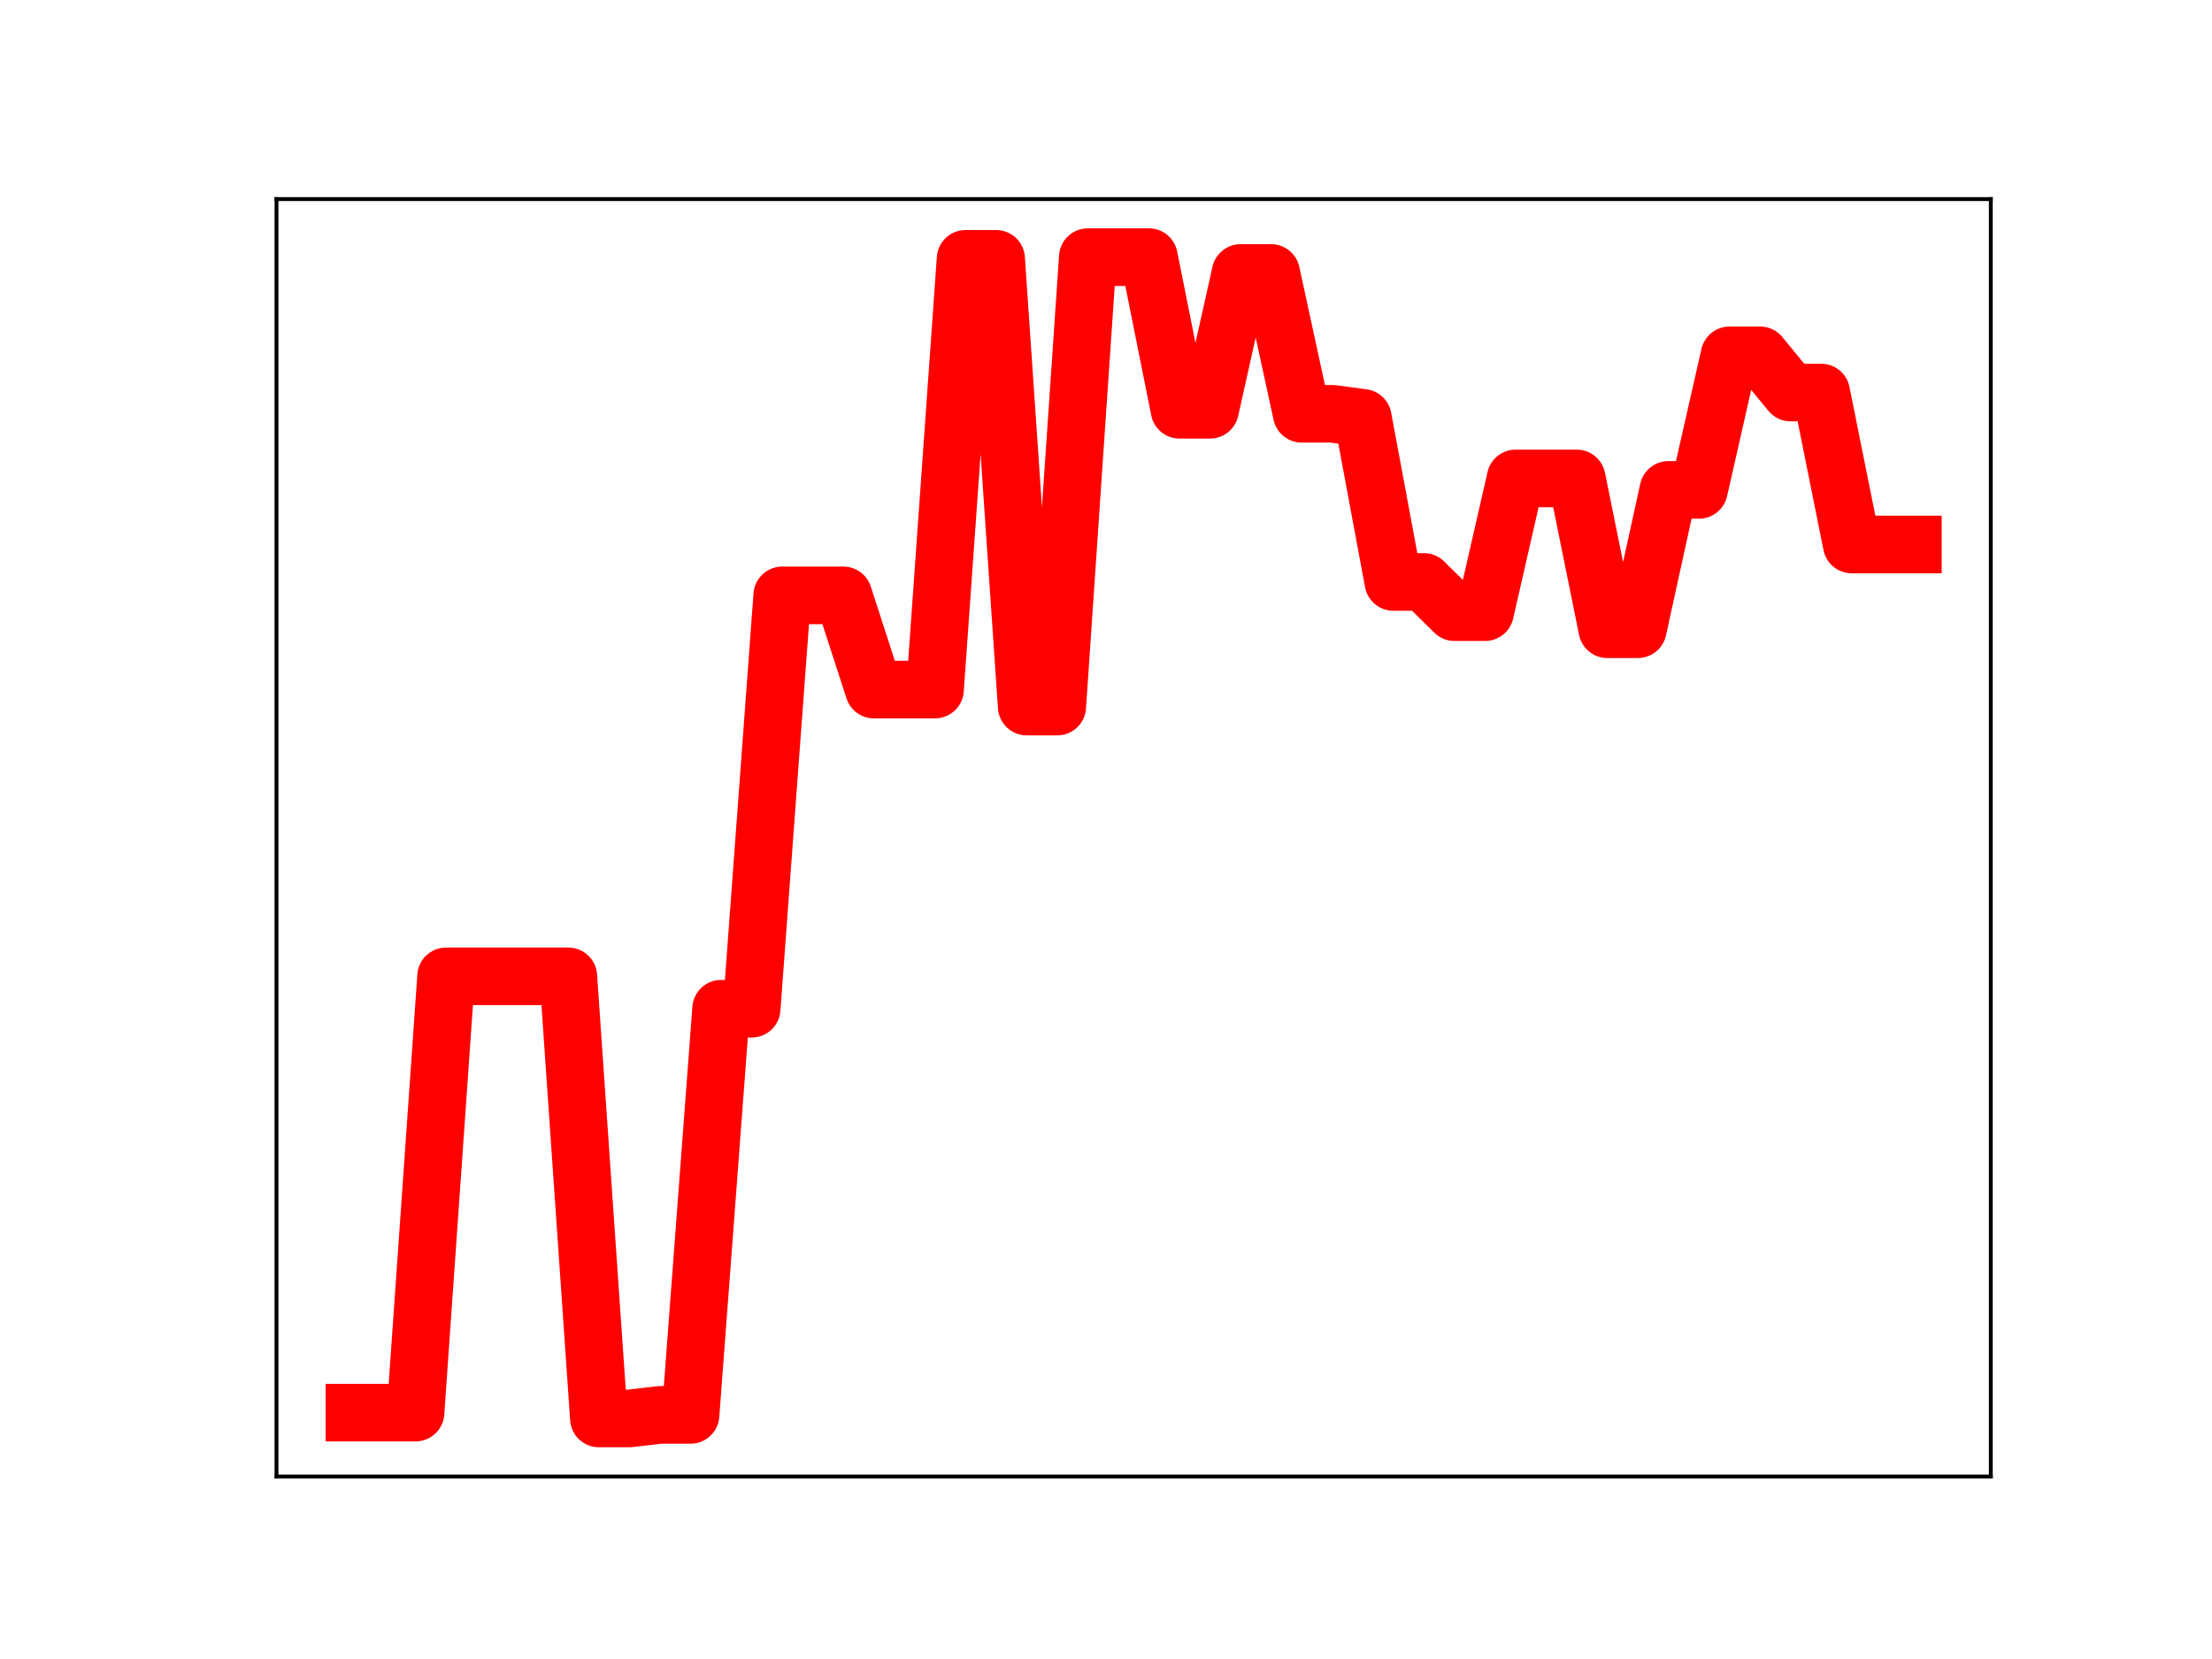 <?xml version="1.0" encoding="utf-8" standalone="no"?>
<!DOCTYPE svg PUBLIC "-//W3C//DTD SVG 1.1//EN"
  "http://www.w3.org/Graphics/SVG/1.1/DTD/svg11.dtd">
<!-- Created with matplotlib (https://matplotlib.org/) -->
<svg height="345.6pt" version="1.1" viewBox="0 0 460.8 345.6" width="460.8pt" xmlns="http://www.w3.org/2000/svg" xmlns:xlink="http://www.w3.org/1999/xlink">
 <defs>
  <style type="text/css">
*{stroke-linecap:butt;stroke-linejoin:round;}
  </style>
 </defs>
 <g id="figure_1">
  <g id="patch_1">
   <path d="M 0 345.6 
L 460.8 345.6 
L 460.8 0 
L 0 0 
z
" style="fill:#ffffff;"/>
  </g>
  <g id="axes_1">
   <g id="patch_2">
    <path d="M 57.6 307.584 
L 414.72 307.584 
L 414.72 41.472 
L 57.6 41.472 
z
" style="fill:#ffffff;"/>
   </g>
   <g id="line2d_1">
    <path clip-path="url(#p231739d7c1)" d="M 73.833 294.272 
L 80.199 294.272 
L 86.564 294.272 
L 92.93 203.392 
L 99.296 203.392 
L 105.662 203.392 
L 112.027 203.392 
L 118.393 203.392 
L 124.759 295.488 
L 131.125 295.488 
L 137.49 294.749 
L 143.856 294.749 
L 150.222 210.134 
L 156.588 210.134 
L 162.954 124.026 
L 169.319 124.026 
L 175.685 124.026 
L 182.051 143.646 
L 188.417 143.646 
L 194.782 143.646 
L 201.148 53.921 
L 207.514 53.921 
L 213.88 147.19 
L 220.246 147.19 
L 226.611 53.568 
L 232.977 53.568 
L 239.343 53.568 
L 245.709 85.36 
L 252.074 85.36 
L 258.44 56.866 
L 264.806 56.866 
L 271.172 86.2 
L 277.538 86.2 
L 283.903 87.051 
L 290.269 121.231 
L 296.635 121.231 
L 303.001 127.525 
L 309.366 127.525 
L 315.732 99.665 
L 322.098 99.665 
L 328.464 99.665 
L 334.83 131.08 
L 341.195 131.08 
L 347.561 102.054 
L 353.927 102.054 
L 360.293 74.022 
L 366.658 74.022 
L 373.024 81.774 
L 379.39 81.774 
L 385.756 113.426 
L 392.121 113.426 
L 398.487 113.426 
" style="fill:none;stroke:#ff0000;stroke-linecap:square;stroke-width:12;"/>
    <defs>
     <path d="M 0 3 
C 0.796 3 1.559 2.684 2.121 2.121 
C 2.684 1.559 3 0.796 3 0 
C 3 -0.796 2.684 -1.559 2.121 -2.121 
C 1.559 -2.684 0.796 -3 0 -3 
C -0.796 -3 -1.559 -2.684 -2.121 -2.121 
C -2.684 -1.559 -3 -0.796 -3 0 
C -3 0.796 -2.684 1.559 -2.121 2.121 
C -1.559 2.684 -0.796 3 0 3 
z
" id="mc6f716c595" style="stroke:#ff0000;"/>
    </defs>
    <g clip-path="url(#p231739d7c1)">
     <use style="fill:#ff0000;stroke:#ff0000;" x="73.833" xlink:href="#mc6f716c595" y="294.272"/>
     <use style="fill:#ff0000;stroke:#ff0000;" x="80.199" xlink:href="#mc6f716c595" y="294.272"/>
     <use style="fill:#ff0000;stroke:#ff0000;" x="86.564" xlink:href="#mc6f716c595" y="294.272"/>
     <use style="fill:#ff0000;stroke:#ff0000;" x="92.93" xlink:href="#mc6f716c595" y="203.392"/>
     <use style="fill:#ff0000;stroke:#ff0000;" x="99.296" xlink:href="#mc6f716c595" y="203.392"/>
     <use style="fill:#ff0000;stroke:#ff0000;" x="105.662" xlink:href="#mc6f716c595" y="203.392"/>
     <use style="fill:#ff0000;stroke:#ff0000;" x="112.027" xlink:href="#mc6f716c595" y="203.392"/>
     <use style="fill:#ff0000;stroke:#ff0000;" x="118.393" xlink:href="#mc6f716c595" y="203.392"/>
     <use style="fill:#ff0000;stroke:#ff0000;" x="124.759" xlink:href="#mc6f716c595" y="295.488"/>
     <use style="fill:#ff0000;stroke:#ff0000;" x="131.125" xlink:href="#mc6f716c595" y="295.488"/>
     <use style="fill:#ff0000;stroke:#ff0000;" x="137.49" xlink:href="#mc6f716c595" y="294.749"/>
     <use style="fill:#ff0000;stroke:#ff0000;" x="143.856" xlink:href="#mc6f716c595" y="294.749"/>
     <use style="fill:#ff0000;stroke:#ff0000;" x="150.222" xlink:href="#mc6f716c595" y="210.134"/>
     <use style="fill:#ff0000;stroke:#ff0000;" x="156.588" xlink:href="#mc6f716c595" y="210.134"/>
     <use style="fill:#ff0000;stroke:#ff0000;" x="162.954" xlink:href="#mc6f716c595" y="124.026"/>
     <use style="fill:#ff0000;stroke:#ff0000;" x="169.319" xlink:href="#mc6f716c595" y="124.026"/>
     <use style="fill:#ff0000;stroke:#ff0000;" x="175.685" xlink:href="#mc6f716c595" y="124.026"/>
     <use style="fill:#ff0000;stroke:#ff0000;" x="182.051" xlink:href="#mc6f716c595" y="143.646"/>
     <use style="fill:#ff0000;stroke:#ff0000;" x="188.417" xlink:href="#mc6f716c595" y="143.646"/>
     <use style="fill:#ff0000;stroke:#ff0000;" x="194.782" xlink:href="#mc6f716c595" y="143.646"/>
     <use style="fill:#ff0000;stroke:#ff0000;" x="201.148" xlink:href="#mc6f716c595" y="53.921"/>
     <use style="fill:#ff0000;stroke:#ff0000;" x="207.514" xlink:href="#mc6f716c595" y="53.921"/>
     <use style="fill:#ff0000;stroke:#ff0000;" x="213.88" xlink:href="#mc6f716c595" y="147.19"/>
     <use style="fill:#ff0000;stroke:#ff0000;" x="220.246" xlink:href="#mc6f716c595" y="147.19"/>
     <use style="fill:#ff0000;stroke:#ff0000;" x="226.611" xlink:href="#mc6f716c595" y="53.568"/>
     <use style="fill:#ff0000;stroke:#ff0000;" x="232.977" xlink:href="#mc6f716c595" y="53.568"/>
     <use style="fill:#ff0000;stroke:#ff0000;" x="239.343" xlink:href="#mc6f716c595" y="53.568"/>
     <use style="fill:#ff0000;stroke:#ff0000;" x="245.709" xlink:href="#mc6f716c595" y="85.36"/>
     <use style="fill:#ff0000;stroke:#ff0000;" x="252.074" xlink:href="#mc6f716c595" y="85.36"/>
     <use style="fill:#ff0000;stroke:#ff0000;" x="258.44" xlink:href="#mc6f716c595" y="56.866"/>
     <use style="fill:#ff0000;stroke:#ff0000;" x="264.806" xlink:href="#mc6f716c595" y="56.866"/>
     <use style="fill:#ff0000;stroke:#ff0000;" x="271.172" xlink:href="#mc6f716c595" y="86.2"/>
     <use style="fill:#ff0000;stroke:#ff0000;" x="277.538" xlink:href="#mc6f716c595" y="86.2"/>
     <use style="fill:#ff0000;stroke:#ff0000;" x="283.903" xlink:href="#mc6f716c595" y="87.051"/>
     <use style="fill:#ff0000;stroke:#ff0000;" x="290.269" xlink:href="#mc6f716c595" y="121.231"/>
     <use style="fill:#ff0000;stroke:#ff0000;" x="296.635" xlink:href="#mc6f716c595" y="121.231"/>
     <use style="fill:#ff0000;stroke:#ff0000;" x="303.001" xlink:href="#mc6f716c595" y="127.525"/>
     <use style="fill:#ff0000;stroke:#ff0000;" x="309.366" xlink:href="#mc6f716c595" y="127.525"/>
     <use style="fill:#ff0000;stroke:#ff0000;" x="315.732" xlink:href="#mc6f716c595" y="99.665"/>
     <use style="fill:#ff0000;stroke:#ff0000;" x="322.098" xlink:href="#mc6f716c595" y="99.665"/>
     <use style="fill:#ff0000;stroke:#ff0000;" x="328.464" xlink:href="#mc6f716c595" y="99.665"/>
     <use style="fill:#ff0000;stroke:#ff0000;" x="334.83" xlink:href="#mc6f716c595" y="131.08"/>
     <use style="fill:#ff0000;stroke:#ff0000;" x="341.195" xlink:href="#mc6f716c595" y="131.08"/>
     <use style="fill:#ff0000;stroke:#ff0000;" x="347.561" xlink:href="#mc6f716c595" y="102.054"/>
     <use style="fill:#ff0000;stroke:#ff0000;" x="353.927" xlink:href="#mc6f716c595" y="102.054"/>
     <use style="fill:#ff0000;stroke:#ff0000;" x="360.293" xlink:href="#mc6f716c595" y="74.022"/>
     <use style="fill:#ff0000;stroke:#ff0000;" x="366.658" xlink:href="#mc6f716c595" y="74.022"/>
     <use style="fill:#ff0000;stroke:#ff0000;" x="373.024" xlink:href="#mc6f716c595" y="81.774"/>
     <use style="fill:#ff0000;stroke:#ff0000;" x="379.39" xlink:href="#mc6f716c595" y="81.774"/>
     <use style="fill:#ff0000;stroke:#ff0000;" x="385.756" xlink:href="#mc6f716c595" y="113.426"/>
     <use style="fill:#ff0000;stroke:#ff0000;" x="392.121" xlink:href="#mc6f716c595" y="113.426"/>
     <use style="fill:#ff0000;stroke:#ff0000;" x="398.487" xlink:href="#mc6f716c595" y="113.426"/>
    </g>
   </g>
   <g id="patch_3">
    <path d="M 57.6 307.584 
L 57.6 41.472 
" style="fill:none;stroke:#000000;stroke-linecap:square;stroke-linejoin:miter;stroke-width:0.8;"/>
   </g>
   <g id="patch_4">
    <path d="M 414.72 307.584 
L 414.72 41.472 
" style="fill:none;stroke:#000000;stroke-linecap:square;stroke-linejoin:miter;stroke-width:0.8;"/>
   </g>
   <g id="patch_5">
    <path d="M 57.6 307.584 
L 414.72 307.584 
" style="fill:none;stroke:#000000;stroke-linecap:square;stroke-linejoin:miter;stroke-width:0.8;"/>
   </g>
   <g id="patch_6">
    <path d="M 57.6 41.472 
L 414.72 41.472 
" style="fill:none;stroke:#000000;stroke-linecap:square;stroke-linejoin:miter;stroke-width:0.8;"/>
   </g>
  </g>
 </g>
 <defs>
  <clipPath id="p231739d7c1">
   <rect height="266.112" width="357.12" x="57.6" y="41.472"/>
  </clipPath>
 </defs>
</svg>
